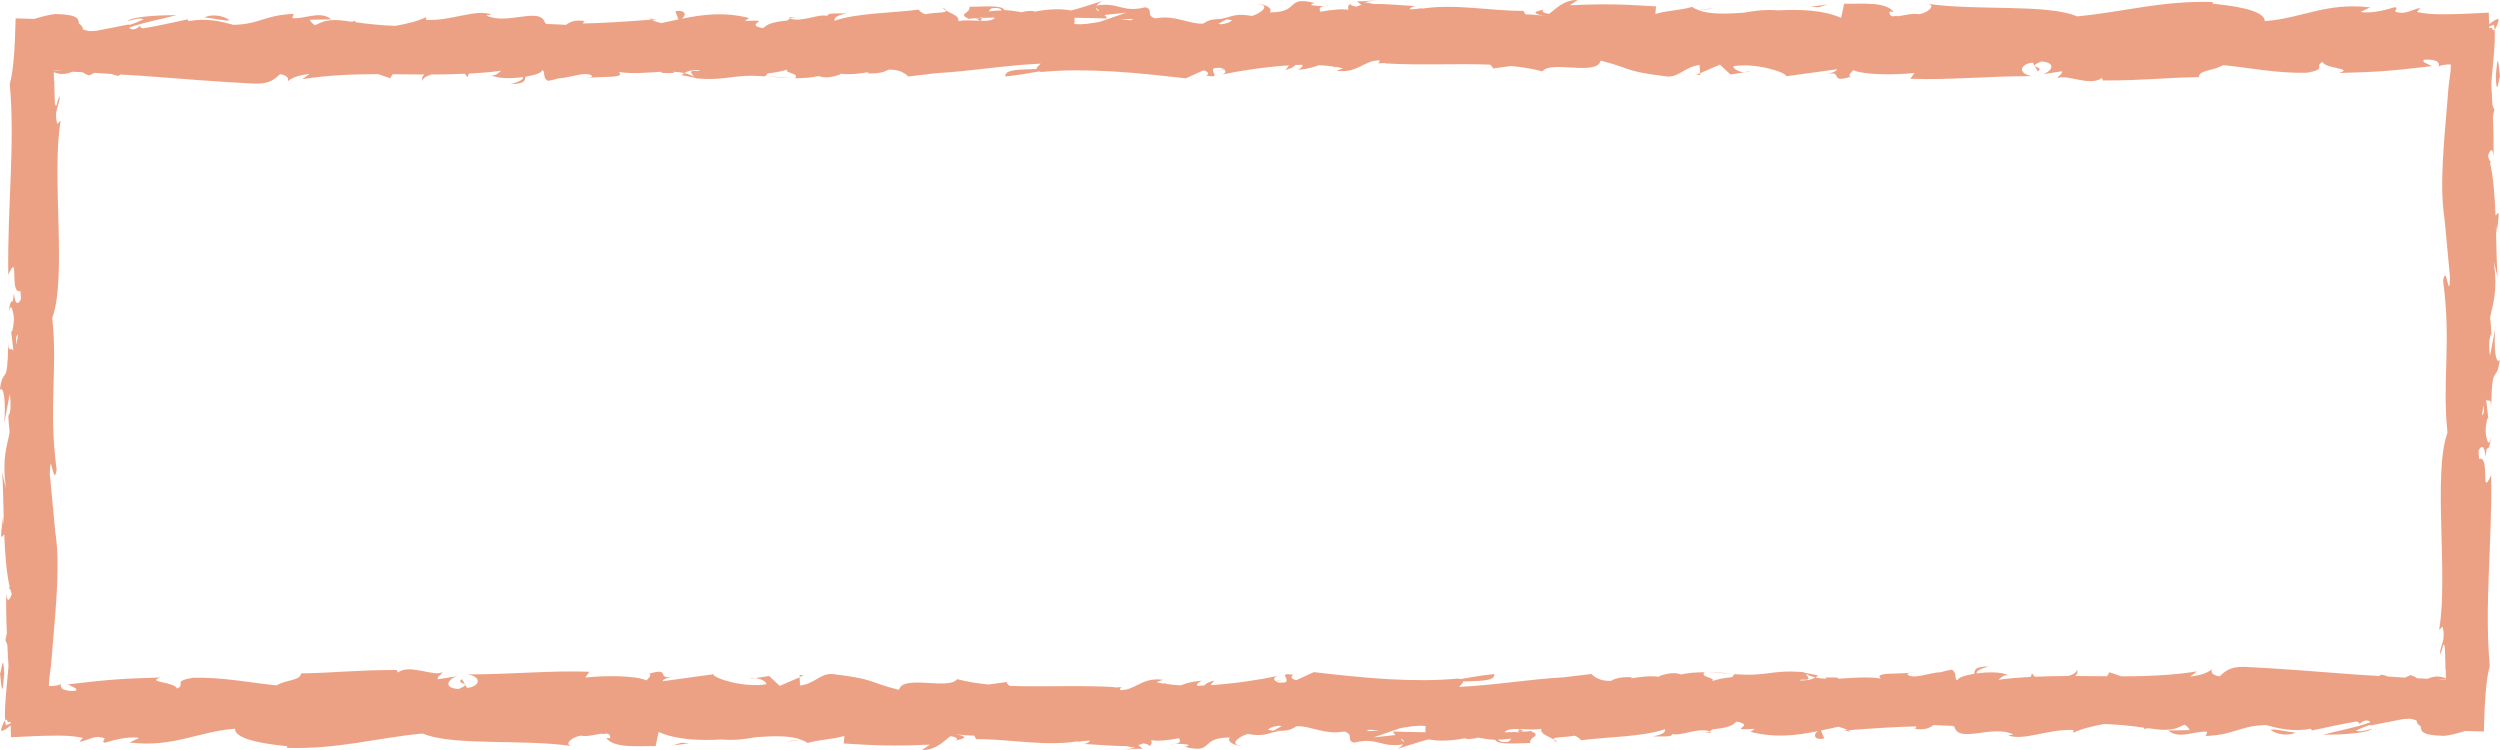 <?xml version="1.0" encoding="UTF-8"?><svg id="_イヤー_2" xmlns="http://www.w3.org/2000/svg" viewBox="0 0 200 60"><defs><style>.cls-1{fill:#eda184;}</style></defs><g id="_イヤー_1-2"><g><path class="cls-1" d="M199.1,33.63l.06,.54-.06-.54Z"/><path class="cls-1" d="M105.19,.25h.06c.34-.06,.15-.04-.06,0Z"/><path class="cls-1" d="M75.42,.61c.06,.11,.18,.19,.3,.26-.01-.06-.08-.14-.3-.26Z"/><path class="cls-1" d="M97.6,1.47l-.55-.08c.22,.05,.39,.07,.55,.08Z"/><path class="cls-1" d="M63.66,1.41c.07,.02,.15,.03,.25,.05-.09-.03-.17-.04-.25-.05Z"/><path class="cls-1" d="M63.66,1.41c-.15-.03-.29-.05-.56,0,.04,.03,.08,.05,.12,.07,.11-.06,.24-.09,.44-.07Z"/><path class="cls-1" d="M51.92,1.47c.06,.05,.15,.08,.22,.12l.38-.03-.6-.09Z"/><path class="cls-1" d="M63.42,6.21l-1.9-.09c.53,.06,1.22,.09,1.9,.09Z"/><path class="cls-1" d="M60.44,54.23c-.17-.01-.32,0-.44,.07l.44-.07Z"/><path class="cls-1" d="M110.19,5.05c-.06,0-.12,.01-.19,.01,.08,0,.14,0,.19-.01Z"/><path class="cls-1" d="M47.15,6.18c-.1,.01-.19,.03-.25,.06,.07-.01,.16-.03,.25-.06Z"/><path class="cls-1" d="M53.92,54.06s.09-.02,.14-.04c-.05,.01-.09,.02-.14,.04Z"/><path class="cls-1" d="M54.06,54.03c.09-.02,.18-.05,.27-.08-.1,.03-.18,.05-.27,.08Z"/><path class="cls-1" d="M121.7,58.54c.08-.01,.13-.04,.23-.04-.12-.05-.22-.1-.34-.14l-.2,.19h.3Z"/><polygon class="cls-1" points="63.97 54 63.98 54.16 64.29 54.02 63.97 54"/><path class="cls-1" d="M63.62,6.22h0Z"/><path class="cls-1" d="M199.66,6.08c.08,1.97,.25,.07,.34,.05-.16-1.54-.19-1.77-.34-.05Z"/><path class="cls-1" d="M18.36,1.62c-.39-.34-1.39-.55-2.01-.22,.8,.05,1.6,.31,2.01,.22Z"/><polygon class="cls-1" points="53.79 59.64 55.14 59.46 54.51 59.42 53.79 59.64"/><path class="cls-1" d="M.9,26.37l-.06-.54,.06,.54Z"/><path class="cls-1" d="M94.81,59.75h-.06c-.34,.06-.15,.04,.06,0Z"/><path class="cls-1" d="M124.58,59.39c-.06-.11-.18-.19-.3-.26,.01,.06,.08,.14,.3,.26Z"/><path class="cls-1" d="M102.4,58.53l.55,.08c-.22-.05-.39-.07-.55-.08Z"/><path class="cls-1" d="M136.34,58.59c-.07-.02-.15-.03-.25-.05,.09,.03,.17,.04,.25,.05Z"/><path class="cls-1" d="M136.34,58.59c.15,.03,.29,.05,.56,0-.04-.03-.08-.05-.12-.07-.11,.06-.24,.09-.44,.07Z"/><path class="cls-1" d="M148.08,58.53c-.06-.05-.15-.08-.22-.12l-.38,.03,.6,.09Z"/><path class="cls-1" d="M136.58,53.79l1.9,.09c-.53-.06-1.22-.09-1.9-.09Z"/><path class="cls-1" d="M139.56,5.77c.17,.01,.32,0,.44-.07l-.44,.07Z"/><path class="cls-1" d="M89.81,54.95c.06,0,.12-.01,.19-.01-.08,0-.14,0-.19,.01Z"/><path class="cls-1" d="M199.64,26.16l-.44,2.31c-.03-.22-.05-.41-.06-.61-.02-.44,0-.82,.15-1.14l.04,.25c-.04-.75-.08-1.23-.12-1.56,.22-1.2,.62-1.93,.3-4.49l.3,1.28c-.08-.92-.09-2.51-.14-4.19,.03,.12,.05,.33,.06,.66,.31-2.27,.11-1.54-.09-1.44-.06-1.58-.18-3.14-.44-4.2,.02-.02,.04-.05,.07-.07-.05-.09-.09-.13-.12-.13-.04-.13-.07-.25-.11-.36,.11-.37,.37-.86,.44,.06,.02-1.03,0-2.11-.05-3.2,.03-.13,.07-.31,.12-.56-.07-.11-.12-.25-.16-.39,0-.16-.01-.31-.02-.47l-.07-1.18,.04-.51c.11-1.23,.3-2.83,.23-3.85-.1,.1-.17,.04-.22-.16-.06,.02-.14,.03-.21,.05v-.15c.12-.05,.25-.09,.38-.13,.02,.1,.04,.24,.05,.39,.08-.09,.18-.29,.31-.67,0-.08,0-.14-.01-.2-.26,.06-.52,.26-.74,.46l-.03-.95c-1.32,.07-2.52,.13-3.63,.13-.65,0-.85-.01-1.2-.04-.32-.03-.63-.08-.92-.14l.28-.32c-.68,.09-1.18,.6-2.03,.28,.04-.13,.27-.32-.04-.34-.36,.11-1.81,.56-2.71,.37l.77-.36c-3.55-.42-5.46,.88-8.44,1.1,0-.94-2.79-1.25-4.19-1.4l.05-.13c-4.14-.12-7.03,.78-10.87,1.15-2.38-1.02-8.06-.43-11.88-1,.58,.17-.1,.73-.78,.83-.5-.11-1.21,.1-1.72,.17v-.05c-.16,.02-.26,.03-.32,.05-.21-.02-.34-.12-.3-.38l.32,.02c-.68-.85-2.52-.62-3.96-.65l-.24,1.13c-1.46-.64-3.26-.69-5.05-.6-.97-.09-1.89,.03-2.76,.19-1.44,.1-2.71,.13-3.59-.2l.83-.09,.4-.08-1.24,.16c-.19-.07-.36-.15-.51-.26-.9,.28-2.01,.28-2.91,.56h-.03l.05-.6c-2.52-.15-3.78-.23-6.89-.09L126.21,0c-1.04-.02-1.63,.6-2.28,1.11-.41-.07-.65-.17-.44-.34-1.13,.22-.61,.39,.19,.52h0c-.61-.1-1.14-.13-1.65-.14l-.15-.28c-2.74,.01-5.51-.61-8.24-.16,.09-.04,.18-.07,.25-.1-.39,.1-.76,.13-1.13,.14,.08-.12,.22-.25,.55-.27-.75-.01-2.24-.18-3.42-.16-.26-.06-.51-.11-.73-.13l1.02-.21c-.61,.12-1.11,.12-1.62,.12l.35,.3c-.15,.03-.28,.07-.39,.13-.29-.04-.48-.09-.47-.22-.25,.13-.22,.3-.18,.48-.48-.11-1.33-.01-2.22,.15-.12-.21-.25-.45,.79-.51-.41,.08-.91,.08-1.51-.01-.09-.08,.08-.14,.25-.18-2.4-.6-1.1,.76-3.6,.75,.32-.38-.58-.72-.98-.64,1,0,.48,.63-.44,.93-1.6-.3-1.74,.22-2.57,.19l.36,.05c-1.07-.02-1.27,.11-1.7,.37-1.06,.06-2.29-.69-3.64-.44,0,0-.01-.01-.02-.02,0,0-.01,.02-.02,.02-.05,.01-.11,0-.16,.02-.8-.26-.08-.71-.78-.89-1.86,.47-2.09-.43-3.91-.14,.07-.1,.22-.22,.46-.36-.66,.2-1.55,.51-2.48,.76-1.07-.2-2.04-.07-3.08,.11l.16-.06c-.38-.05-.72,0-1.05,.09-.53-.09-.86-.16-1.37-.17-.2-.46-1.95-.25-2.8-.27,.07,.6-1.04,.51,0,1-.13-.04,.16-.07,.72-.1,.13-.02,.28-.03,.36-.06l-.06,.05c.28,0,.61-.01,.97-.02h.05c-.17,.22-.54,.26-.97,.26-.08-.02-.16-.02-.25-.06l-.06,.05c-.55-.02-1.16-.07-1.65,.03,.09-.42-.54-.58-.97-.84,.03,.2-.94,.13-1.7,.29-.25-.12-.44-.24-.51-.37-2.15,.28-4.91,.26-6.73,.89,0-.21,.03-.39,.96-.58-.81,0-1.53-.08-1.54,.21-.33-.19-1.31,.17-2.12,.26l-.22,.02c-.24,0-.47-.01-.63-.1-.08,.05-.15,.11-.23,.17-.83,.08-1.54,.22-1.8,.52-.06,.03-.12,.06-.15,.1-1.69-.35,1.07-.71-1.44-.58l.34-.24c-2.01-.51-3.71-.28-5.4,.06,.39-.23,.37-.76-.51-.59l.26,.64c-.46,.1-.92,.2-1.39,.3-.28-.07-.55-.16-.78-.28-1.76,.14-3.88,.28-5.48,.31,.1-.13,0-.21,.31-.17-.95-.17-1.33,.03-1.66,.28-.51-.03-1.02-.06-1.53-.07-.02-.02-.06-.04-.14-.06-.35-1.39-3.03,.19-4.71-.62l.41-.08c-1.29-.47-3.15,.53-5.25,.43,0,0,.1-.12,.01-.21-.63,.31-1.5,.52-2.45,.69-1.06-.04-2.11-.14-3.15-.29-.02-.03-.04-.06-.06-.1-.11,0-.19,.03-.24,.06-.2-.03-.4-.04-.6-.08-1.33-.17-1.77,.07-2.37,.36-.2-.13-.36-.27-.41-.44l1.71-.03c-.88-.76-2.21,.03-3.12-.11l.12-.33c-2.39,.1-2.64,.81-4.81,.88-1.08-.3-2.22-.56-3.6-.3l-.08-.14c-.7,.14-2.14,.48-3.56,.72-.18-.04-.28-.11-.23-.22-.12,.08-.39,.45-.86,.23v-.08c1.11-.42,2.69-.69,3.76-.99-1.01,0-3.42,.06-3.95,.48,.41-.08,.92-.29,1.32-.16-.35,.19-.74,.34-1.16,.48v-.06l-2.66,.52c-.17,.01-.35,.02-.53,.02-.23-.04-.39-.09-.51-.14,0-.2-.12-.35-.32-.46-.04-.36,0-.73-1.89-.77-.47,.05-1.1,.21-1.67,.39-.5-.01-1-.03-1.5-.04-.05,2.12-.15,4.14-.47,5.24,.44,4.85-.19,9.62-.12,15.27,.93-2,.04,1.62,.98,1.3v.06c.02,.22,.03,.41,.04,.58-.18,.41-.48,.57-.56-.47-.05,.27-.07,.48-.09,.67-.13-.09-.25,.09-.34,.89,.17-.77,.28-.37,.39,.15,.04,.31,.06,.63-.09,1.28-.06,.16-.09,.09-.11-.06l.19,1.67c-.14-.33-.46,.28-.37-.75-.03,.27-.05,.52-.06,.78h0c-.01,.22-.02,.43-.02,.63-.11,1.98-.4,.74-.64,2.49,.34-.39,.49,1,.36,2.64l.44-2.31c.03,.22,.05,.41,.06,.61,.02,.44,0,.82-.15,1.14l-.04-.25c.04,.75,.08,1.23,.12,1.55-.21,1.2-.62,1.93-.3,4.49l-.3-1.28c.08,.92,.09,2.51,.14,4.19-.03-.12-.05-.33-.06-.66-.31,2.27-.11,1.54,.09,1.44,.06,1.58,.18,3.14,.44,4.2-.02,.02-.04,.05-.07,.07,.05,.09,.09,.13,.12,.13,.04,.13,.07,.25,.11,.36-.11,.37-.37,.86-.44-.06-.02,1.03,0,2.11,.05,3.2-.03,.13-.07,.31-.12,.56,.07,.11,.12,.25,.16,.39,0,.16,.01,.31,.02,.47l.07,1.18-.04,.51c-.11,1.23-.3,2.83-.23,3.85,.1-.1,.17-.04,.22,.16,.06-.02,.14-.03,.21-.05v.15c-.12,.05-.25,.09-.38,.13-.02-.1-.04-.24-.05-.39-.08,.09-.18,.29-.31,.67,0,.08,0,.14,.01,.2,.26-.06,.52-.26,.74-.46l.03,.95c1.32-.07,2.52-.13,3.63-.13,.65,0,.85,.01,1.2,.04,.32,.03,.63,.08,.92,.14l-.28,.32c.68-.09,1.18-.6,2.03-.28-.04,.13-.27,.32,.04,.34,.36-.11,1.81-.56,2.71-.37l-.77,.36c3.55,.42,5.46-.88,8.44-1.1,0,.94,2.79,1.25,4.19,1.4l-.05,.13c4.14,.12,7.03-.78,10.87-1.15,2.38,1.02,8.06,.43,11.88,1-.58-.17,.1-.73,.78-.83,.5,.11,1.21-.1,1.72-.17v.05c.16-.02,.26-.03,.32-.05,.21,.02,.34,.12,.3,.38l-.32-.02c.68,.85,2.52,.62,3.96,.65l.24-1.13c1.46,.64,3.26,.69,5.05,.6,.97,.09,1.89-.03,2.76-.19,1.44-.1,2.71-.13,3.59,.2l-.83,.09-.4,.08,1.24-.16c.19,.07,.36,.15,.51,.26,.9-.28,2.01-.28,2.91-.56h.03l-.05,.6c2.52,.15,3.78,.23,6.89,.09l-.63,.43c1.04,.02,1.63-.6,2.28-1.11,.41,.07,.65,.17,.44,.34,1.13-.22,.61-.39-.19-.52h0c.61,.1,1.14,.13,1.65,.14l.15,.28c2.74-.01,5.51,.61,8.24,.16-.09,.04-.18,.07-.25,.1,.39-.1,.76-.13,1.13-.14-.08,.12-.22,.25-.55,.27,.75,.01,2.24,.18,3.42,.16,.26,.06,.51,.11,.73,.13l-1.02,.21c.61-.12,1.11-.12,1.62-.12l-.35-.3c.15-.03,.28-.07,.39-.13,.29,.04,.48,.09,.47,.22,.25-.13,.22-.3,.18-.48,.48,.11,1.33,.01,2.22-.15,.12,.21,.25,.45-.79,.5,.41-.08,.91-.08,1.51,.01,.09,.08-.08,.14-.25,.18,2.4,.6,1.1-.76,3.6-.75-.32,.38,.58,.72,.98,.64-1,0-.48-.63,.44-.93,1.6,.3,1.74-.22,2.57-.19l-.36-.05c1.07,.02,1.27-.11,1.7-.37,1.06-.06,2.29,.69,3.64,.44,0,0,.01,.01,.02,.02,0,0,.01-.02,.02-.02,.05-.01,.11,0,.16-.02,.8,.26,.08,.71,.78,.89,1.86-.47,2.09,.43,3.91,.14-.07,.1-.22,.22-.46,.36,.66-.2,1.55-.51,2.48-.76,1.07,.2,2.04,.07,3.08-.11l-.16,.06c.38,.05,.72,0,1.05-.09,.53,.09,.86,.16,1.37,.17,.2,.46,1.95,.25,2.8,.27-.07-.6,1.04-.51,0-1,.13,.04-.16,.07-.72,.1-.13,.02-.28,.03-.36,.06l.06-.05c-.28,0-.61,.01-.97,.02h-.05c.17-.22,.54-.26,.97-.26,.08,.02,.16,.02,.25,.06l.06-.05c.55,.02,1.16,.07,1.65-.03-.09,.42,.54,.58,.97,.84-.03-.2,.94-.13,1.7-.29,.25,.12,.44,.24,.51,.37,2.15-.28,4.91-.26,6.73-.89,0,.21-.03,.39-.96,.58,.81,0,1.53,.08,1.54-.21,.33,.19,1.31-.17,2.12-.26l.22-.02c.24,0,.47,.01,.63,.1,.08-.05,.15-.11,.23-.17,.83-.08,1.54-.22,1.8-.52,.06-.03,.12-.06,.15-.1,1.69,.35-1.07,.71,1.44,.58l-.34,.24c2.01,.51,3.71,.28,5.4-.06-.39,.23-.37,.76,.5,.59l-.26-.64c.46-.1,.92-.2,1.39-.3,.28,.07,.55,.16,.78,.28,1.76-.14,3.88-.28,5.48-.31-.1,.13,0,.21-.31,.17,.95,.17,1.33-.03,1.66-.28,.51,.03,1.02,.06,1.53,.07,.02,.02,.06,.04,.14,.06,.35,1.39,3.03-.19,4.71,.62l-.41,.08c1.29,.47,3.15-.53,5.25-.43,0,0-.1,.12-.01,.21,.63-.31,1.5-.52,2.45-.69,1.06,.04,2.11,.14,3.15,.29,.02,.03,.04,.06,.06,.1,.11,0,.19-.03,.24-.06,.2,.03,.4,.04,.6,.08,1.33,.17,1.77-.07,2.37-.36,.2,.13,.36,.27,.41,.44l-1.71,.03c.88,.76,2.21-.03,3.12,.11l-.12,.33c2.39-.1,2.64-.81,4.81-.88,1.08,.3,2.22,.56,3.6,.3l.08,.14c.7-.14,2.14-.48,3.56-.72,.18,.04,.28,.11,.23,.22,.12-.08,.39-.45,.86-.23v.08c-1.11,.42-2.69,.69-3.76,.99,1.01,0,3.42-.06,3.95-.48-.41,.08-.92,.29-1.32,.16,.35-.19,.74-.34,1.16-.48v.06l2.66-.52c.17-.01,.35-.02,.53-.02,.23,.04,.39,.09,.51,.14,0,.2,.12,.35,.32,.46,.04,.36,0,.73,1.89,.77,.47-.05,1.1-.21,1.67-.39,.5,.01,1,.03,1.5,.04,.05-2.12,.15-4.14,.47-5.24-.44-4.85,.19-9.62,.12-15.27-.93,2-.04-1.62-.98-1.3v-.06c-.02-.22-.03-.41-.04-.58,.18-.41,.48-.57,.56,.47,.05-.27,.07-.48,.09-.67,.13,.09,.25-.09,.34-.89-.17,.77-.28,.37-.39-.15-.04-.31-.06-.63,.09-1.28,.06-.16,.09-.09,.11,.06l-.19-1.67c.14,.33,.46-.28,.37,.75,.03-.27,.05-.52,.06-.78h0c.01-.22,.02-.43,.02-.63,.11-1.98,.4-.74,.64-2.48-.34,.39-.49-1-.36-2.64Zm-.92,6.73c-.05,.23-.1,.32-.16,.33l.12-.81c.01,.15,.03,.31,.04,.48Zm-5.36,21.37c-.15-.11-.32-.2-.54-.25l-.4,.2c-.47-.03-.94-.06-1.41-.09-.1-.06-.25-.11-.51-.15-.07,.04-.12,.07-.16,.11-.6-.04-1.19-.07-1.79-.11-2.99-.22-5.99-.48-8.94-.62-1.22-.05-1.63,.38-2.05,.76-.44-.08-.73-.24-.61-.57-.4,.34-1.02,.5-1.74,.59l.56-.42c-2,.32-4.03,.39-6.06,.4-.33-.11-.61-.23-.99-.33-.02,.12-.09,.23-.17,.32-.85,0-1.69-.01-2.53-.02,.16-.15,.24-.31,.12-.52,.03,.24-.29,.4-.69,.52-.89,0-1.78,.02-2.66,.06-.07-.07-.14-.16-.24-.28-.02,.12-.06,.22-.1,.29-.86,.05-1.72,.11-2.56,.23h-.02c.27-.17,.3-.37,.79-.37-.56-.27-1.62-.26-2.51-.14-.18-.28,.96-.55,.96-.55-1.07-.01-1.17,.26-1.16,.58-.75,.12-1.34,.32-1.34,.51-.04,0-.06,0-.09-.01-.17-.23,.04-.6-.39-.83-.29,.05-.57,.12-.84,.2-1.02,.05-2.22,.61-2.69,.19-.06-.05,.09-.11,.25-.15-.93,.14-3-.06-2.38,.47-1.22-.18-2.38-.03-3.46,.02,.15-.09,.06-.12-1-.1,.05,.03,.08,.06,.12,.1-.31-.01-.61-.04-.91-.11-.31,.21-.75,.25-1.22,.25,.01-.21,1.17,.2,.44-.52,.25,.12,.51,.21,.78,.27,.08-.05,.17-.09,.22-.16l-1.11-.22s-.03-.03-.05-.04c-2.59-.21-2.9,.37-5.49,.16-.13,.09-.18,.17-.21,.24-.64,.06-1.24,.18-1.62,.32,.41-.29-1.06-.3-.58-.71-.73,0-1.43,.06-1.9,.18-.39-.15-.88-.17-1.68,.11-.03,.02-.06,.05-.09,.07-.77-.09-1.53,.01-2.23,.13l.08-.1c-.93-.03-1.37,.12-1.68,.3-.6,.01-1.14-.11-1.57-.55-.77,.1-1.51,.18-2.26,.27-2.61,.13-5.46,.63-8.33,.76,.11-.14,.35-.29,.32-.43,1.17-.06,2.6,.02,2.5-.6-1.01,.11-1.9,.26-2.73,.41-.04-.02-.07-.03-.12-.05-1.75,.17-3.6,.16-5.45,.06h.02s-.06,0-.09,0c-2.08-.12-4.16-.35-6.06-.57l-1.38,.63c-.32,0-.59-.28-.25-.41-1.33-.23-.21,.33-.66,.6-.14,.01-.28,.02-.41,.03-.17-.02-.29-.07-.37-.12,.05,0,.1,0,.14-.02,.55-.11,.24-.08-.15,0-.16-.12-.12-.3,.16-.4-1.37,.29-3.38,.61-5.34,.73,.06-.1,.15-.22,.3-.36-.31,.06-.68,.2-.8,.39-.19,0-.38,.01-.56,.02-.07-.1,.02-.23,.35-.41-.97,.1-1.37,.25-1.67,.38-.45-.02-.87-.07-1.27-.13,.04-.03,.08-.06,.12-.1-.07,.03-.14,.06-.22,.09-.2-.03-.39-.07-.57-.12l.51-.19c-1.73-.22-2.18,.86-3.44,.83,.03-.1-.02-.2,.2-.24-.24,0-.48,.02-.72,.04l.14-.04c-2.8-.17-5.78,0-8.44-.1-.12-.07-.22-.17-.25-.31l-1.44,.2c-.9-.09-1.75-.22-2.52-.43-.64,.91-4.37-.4-4.65,.86-2.52-.63-1.8-.85-5.34-1.27-.95-.06-1.41,.79-2.58,.92l-.03-.66-1.59,.69-.85-.79-1.1,.17c.44,.04,.93,.3,.86,.49-1.72,.3-4.18-.46-4.23-.8l-4.06,.56c.07-.2,.48-.3,.9-.41-1.52,.37-.13-.76-1.97-.19,.27,.15-.14,.39-.19,.53-.99-.4-3.24-.4-4.91-.23l.32-.46c-3.01-.12-6.35,.22-9.73,.21,1.21,.21,.93,1-.06,1.08l-.4-.7c-.64,.43,1.04,.26-.28,.79-1.26-.08-.85-.79-.12-1.02l-1.53,.24c-.09-.21,.27-.32,.36-.58-.63,.43-2.65-.7-3.56,.05l-.09-.21c-3.38,0-4.91,.23-7.66,.27-.05,.6-1.13,.47-1.95,.96-2.02-.19-4.27-.67-6.7-.61-1.71,.3-.5,.51-1.27,.87-.13-.55-2.56-.5-1.3-.89-2.92,.09-3.74,.11-7.43,.55,.4,.23,.85,.32,.62,.51-.33,.05-.72-.01-1-.11-.15-.1-.22-.25-.18-.38l.08-.06c-.3,.14-.7,.19-1.04,.17,0-.3,.03-.61,.07-.9l.06-.43,.03-.2c.01-.07,.02-.3,.04-.44,.11-1.3,.21-2.61,.32-3.87,.19-2.52,.29-4.88-.05-6.74l.04,.25-.44-4.68c.07-2.15,.3,1.29,.55-.3-.67-5.05,.1-7.98-.35-12.14,1.19-3.22-.08-11.43,.67-15.77l-.28,.25c-.27-1.12,.16-1.36,.22-2.19-.22,.12-.25,1.22-.4,.52l-.04-1.24v-.4l-.03-.18c-.01-.21-.02-.43-.02-.65,.59,.25,1.05,.15,1.48-.03,.28,.01,.55,.02,.83,.04,.15,.11,.32,.2,.54,.25l.4-.2c.47,.03,.94,.06,1.41,.09,.1,.06,.25,.11,.51,.15,.07-.04,.12-.07,.16-.11,.6,.04,1.19,.07,1.79,.11,2.99,.22,5.99,.48,8.94,.62,1.22,.05,1.63-.38,2.05-.76,.44,.08,.73,.24,.61,.57,.4-.34,1.02-.5,1.74-.59l-.56,.42c2-.32,4.03-.39,6.06-.4,.33,.11,.61,.23,.99,.33,.02-.12,.09-.23,.17-.32,.85,0,1.69,.01,2.53,.02-.16,.15-.24,.31-.12,.52-.03-.24,.29-.4,.69-.52,.89,0,1.78-.02,2.66-.06,.07,.07,.14,.16,.24,.28,.02-.12,.06-.22,.1-.29,.86-.05,1.72-.11,2.56-.23h.02c-.27,.17-.3,.37-.79,.37,.56,.27,1.62,.26,2.51,.14,.18,.28-.96,.55-.96,.55,1.07,.01,1.17-.26,1.16-.58,.75-.12,1.34-.32,1.34-.51,.04,0,.06,0,.09,.01,.17,.23-.04,.6,.39,.83,.29-.05,.57-.12,.84-.2,1.02-.05,2.22-.61,2.69-.19,.06,.05-.09,.11-.25,.15,.93-.14,3,.06,2.38-.47,1.22,.18,2.38,.03,3.46-.02-.15,.09-.06,.12,1,.1-.05-.03-.08-.06-.12-.1,.31,.01,.61,.04,.91,.11,.31-.21,.75-.25,1.22-.25-.01,.21-1.17-.2-.44,.52-.25-.12-.51-.21-.78-.27-.08,.05-.17,.09-.22,.16l1.11,.22s.03,.03,.05,.04c2.59,.21,2.9-.37,5.49-.16,.13-.09,.18-.17,.21-.24,.64-.06,1.24-.18,1.62-.32-.41,.29,1.06,.3,.58,.71,.73,0,1.43-.06,1.9-.18,.39,.15,.88,.17,1.68-.11,.03-.02,.06-.05,.09-.07,.77,.09,1.53-.01,2.23-.13l-.08,.1c.93,.03,1.37-.12,1.68-.3,.6-.01,1.14,.11,1.57,.55,.77-.1,1.51-.18,2.26-.27,2.61-.13,5.46-.63,8.33-.76-.11,.14-.35,.29-.32,.43-1.17,.06-2.6-.02-2.5,.6,1.01-.11,1.9-.26,2.73-.41,.04,.02,.07,.03,.12,.05,1.75-.17,3.6-.16,5.45-.06h-.02s.06,0,.09,0c2.08,.12,4.16,.35,6.06,.57l1.38-.63c.32,0,.59,.28,.25,.41,1.33,.23,.21-.33,.66-.6,.14-.01,.28-.02,.41-.03,.17,.02,.29,.07,.37,.12-.05,0-.1,0-.14,.02-.55,.11-.24,.08,.15,0,.16,.12,.12,.3-.16,.4,1.37-.29,3.38-.61,5.34-.73-.06,.1-.15,.22-.3,.36,.31-.06,.68-.2,.8-.39,.19,0,.38-.01,.56-.02,.07,.1-.02,.23-.35,.41,.97-.1,1.37-.25,1.67-.38,.45,.02,.87,.07,1.27,.13-.04,.03-.08,.06-.12,.1,.07-.03,.14-.06,.22-.09,.2,.03,.39,.07,.57,.12l-.51,.19c1.73,.22,2.18-.86,3.44-.83-.03,.1,.02,.2-.2,.24,.24,0,.48-.02,.72-.04l-.14,.04c2.8,.17,5.78,0,8.44,.1,.12,.07,.22,.17,.25,.31l1.44-.2c.9,.09,1.75,.22,2.52,.43,.64-.91,4.37,.4,4.65-.86,2.52,.63,1.8,.85,5.34,1.27,.95,.06,1.41-.79,2.58-.92l.03,.66,1.59-.69,.85,.79,1.1-.17c-.44-.04-.93-.3-.86-.49,1.72-.3,4.18,.46,4.23,.8l4.06-.56c-.07,.2-.48,.3-.9,.41,1.52-.37,.13,.76,1.98,.19-.27-.15,.14-.39,.19-.53,.99,.4,3.24,.4,4.91,.23l-.32,.46c3.01,.12,6.35-.22,9.73-.21-1.21-.21-.93-1,.06-1.08l.4,.7c.64-.43-1.04-.26,.28-.79,1.26,.08,.85,.79,.12,1.02l1.53-.24c.09,.21-.27,.32-.36,.58,.63-.43,2.65,.7,3.56-.05l.09,.21c3.38,0,4.91-.23,7.66-.27,.05-.6,1.13-.47,1.95-.96,2.02,.19,4.27,.67,6.7,.61,1.71-.3,.5-.51,1.27-.87,.13,.55,2.56,.5,1.3,.89,2.92-.09,3.74-.11,7.43-.55-.4-.23-.85-.32-.62-.51,.33-.05,.72,.01,1,.11,.15,.1,.22,.25,.18,.38l-.08,.06c.3-.14,.7-.19,1.04-.17,0,.3-.03,.61-.07,.9l-.06,.43-.03,.2c-.01,.07-.02,.3-.04,.44-.11,1.3-.21,2.61-.32,3.87-.19,2.52-.29,4.88,.05,6.74l-.04-.25,.44,4.68c-.07,2.15-.3-1.29-.55,.3,.67,5.05-.1,7.98,.35,12.14-1.19,3.22,.08,11.43-.67,15.77l.28-.25c.27,1.12-.16,1.36-.22,2.19,.22-.12,.25-1.22,.4-.52l.04,1.24v.4l.03,.18c.01,.21,.02,.43,.02,.65-.59-.25-1.05-.15-1.48,.03-.28-.01-.55-.02-.83-.04ZM1.28,27.1c.05-.23,.1-.32,.16-.33l-.12,.81c-.01-.15-.03-.31-.04-.48ZM4.33,5.63c.21,0,.44,0,.65,.03h-.65v-.03ZM195.67,54.37c-.21,0-.44,0-.65-.03h.65v.03ZM98.13,1.55l.43,.06c-.17,.2-.46,.28-.87,.33-.07,0-.14-.02-.22-.03l.65-.36Zm-7.43-.03c-.09,.04-.16,.07-.24,.1-.28-.02-.55-.04-.81-.03,.41-.06,.78-.1,1.04-.06Zm-2.73,.23c-.71,.12-1.35,.24-2.02,.17l.02-.5c1.57,.02,2.71,.05,2.57,.08,0-.12-.08-.22-.19-.3l1.76-.19-2.14,.74Zm-.07-.84c-.13-.09-.22-.18-.23-.29,.17,.14,.26,.22,.23,.29Zm-8.59-.24c.56-.09,.75,.03,.83,.16-.27,.01-.58,.03-.99,.07-.02,.02-.05,.05-.07,.07,.05-.12,.12-.22,.22-.3Zm22.56,57.78l-.43-.06c.17-.2,.46-.28,.87-.33,.07,0,.14,.02,.22,.03l-.65,.36Zm7.43,.03c.09-.04,.16-.07,.24-.1,.28,.02,.55,.04,.81,.03-.41,.06-.78,.1-1.04,.06Zm2.73-.23c.71-.12,1.35-.24,2.02-.17l-.02,.5c-1.57-.02-2.71-.05-2.57-.08,0,.12,.08,.22,.19,.3l-1.76,.19,2.14-.74Zm.07,.84c.13,.09,.22,.18,.23,.29-.17-.14-.26-.22-.23-.29Zm8.59,.24c-.56,.09-.75-.03-.83-.16,.27-.01,.58-.03,.99-.07,.02-.02,.05-.05,.07-.07-.05,.12-.12,.22-.22,.3Z"/><path class="cls-1" d="M146.08,5.94s-.09,.02-.13,.04c.04-.01,.09-.02,.13-.04Z"/><path class="cls-1" d="M145.94,5.97c-.09,.02-.18,.05-.27,.08,.1-.03,.18-.05,.27-.08Z"/><path class="cls-1" d="M152.85,53.82c.1-.01,.19-.03,.25-.06-.07,.01-.16,.03-.25,.06Z"/><path class="cls-1" d="M78.3,1.46c-.08,.01-.13,.04-.23,.04,.12,.05,.22,.1,.34,.14l.2-.19h-.3Z"/><polygon class="cls-1" points="136.03 6 136.02 5.84 135.71 5.98 136.03 6"/><path class="cls-1" d="M136.38,53.78h0Z"/><path class="cls-1" d="M.34,53.92c-.08-1.97-.25-.07-.34-.05,.16,1.54,.19,1.77,.34,.05Z"/><path class="cls-1" d="M181.64,58.38c.39,.34,1.39,.55,2.01,.22-.8-.05-1.6-.31-2.01-.22Z"/><polygon class="cls-1" points="146.21 .36 144.86 .54 145.49 .58 146.21 .36"/></g></g></svg>